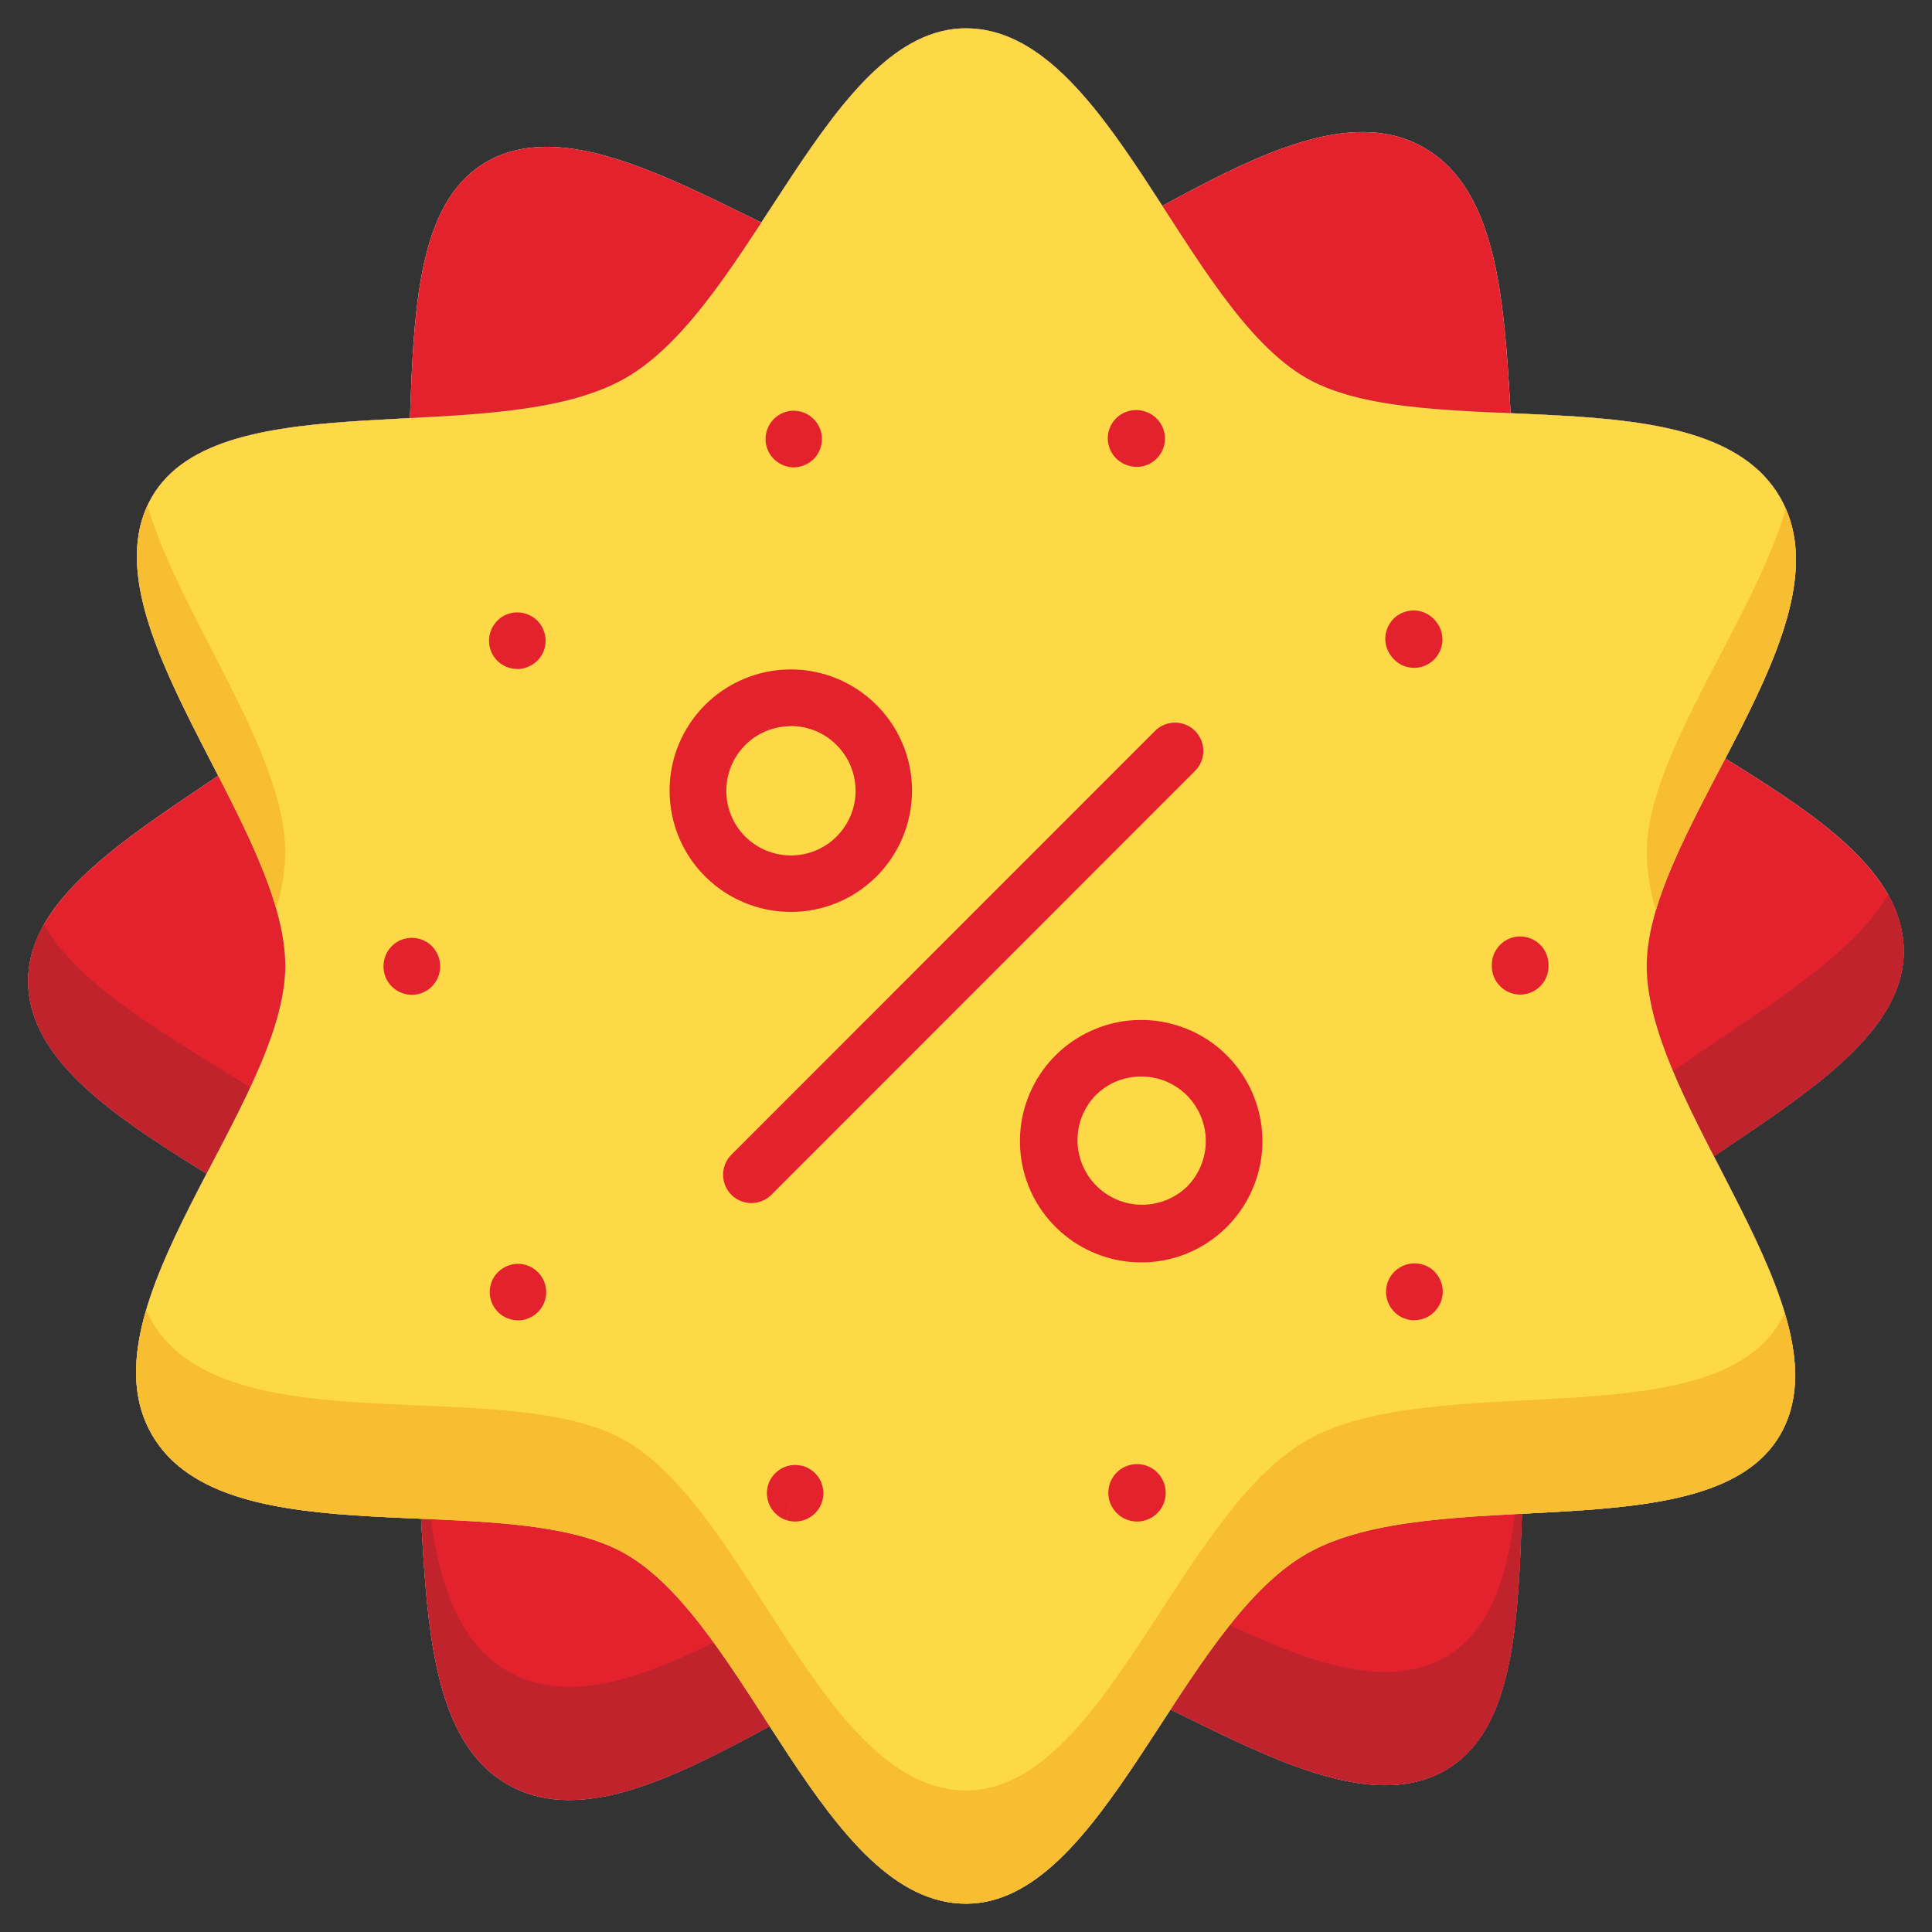<svg width="24" height="24" viewBox="0 0 24 24" fill="none" xmlns="http://www.w3.org/2000/svg">
<rect x="0" y="0" width="24" height="24" fill="#333333" stroke="none"/>
<g clip-path="url(#clip0_6184_43433)">
<path d="M17.672 1.824C19.27 2.71 18.367 6.198 19.241 7.66C20.143 9.169 23.622 10.04 23.649 11.799C23.677 13.503 20.258 14.489 19.367 16.088C18.476 17.686 19.44 21.103 17.974 21.979C16.462 22.883 13.884 20.395 12.123 20.427C10.416 20.458 7.922 23.063 6.324 22.177C4.726 21.29 5.63 17.803 4.756 16.341C3.856 14.832 0.375 13.961 0.349 12.202C0.322 10.498 3.74 9.512 4.631 7.914C5.522 6.315 4.558 2.898 6.024 2.022C7.537 1.118 10.114 3.606 11.875 3.574C13.582 3.543 16.078 0.938 17.672 1.824Z" fill="white"/>
<path d="M22.112 6.177C23.029 7.761 20.458 10.292 20.456 11.998C20.456 13.759 22.995 16.298 22.114 17.823C21.26 19.302 17.815 18.389 16.227 19.304C14.639 20.218 13.709 23.65 12 23.648C10.235 23.648 9.301 20.183 7.772 19.304C6.288 18.452 2.805 19.406 1.888 17.823C0.971 16.24 3.542 13.708 3.544 12C3.544 10.239 1.005 7.7 1.886 6.175C2.74 4.696 6.185 5.609 7.773 4.695C9.361 3.78 10.29 0.35 12 0.352C13.765 0.352 14.699 3.817 16.228 4.696C17.712 5.548 21.195 4.594 22.112 6.177Z" fill="white"/>
<path d="M17.672 1.824C19.27 2.71 18.367 6.198 19.241 7.66C20.143 9.169 23.622 10.04 23.649 11.799C23.677 13.503 20.258 14.489 19.367 16.088C18.476 17.686 19.44 21.103 17.974 21.979C16.462 22.883 13.884 20.395 12.123 20.427C10.416 20.458 7.922 23.063 6.324 22.177C4.726 21.29 5.63 17.803 4.756 16.341C3.856 14.832 0.375 13.961 0.349 12.202C0.322 10.498 3.74 9.512 4.631 7.914C5.522 6.315 4.558 2.898 6.024 2.022C7.537 1.118 10.114 3.606 11.875 3.574C13.582 3.543 16.078 0.938 17.672 1.824Z" fill="#E4222E"/>
<path d="M19.369 14.681C18.478 16.279 19.442 19.696 17.976 20.572C16.463 21.476 13.886 18.989 12.125 19.02C10.418 19.051 7.924 21.656 6.326 20.77C4.728 19.883 5.631 16.396 4.757 14.934C3.981 13.636 1.298 12.809 0.546 11.484C0.416 11.701 0.348 11.949 0.349 12.202C0.376 13.96 3.855 14.832 4.757 16.34C5.631 17.803 4.728 21.29 6.326 22.176C7.924 23.062 10.418 20.458 12.125 20.427C13.886 20.395 16.463 22.883 17.976 21.978C19.442 21.102 18.477 17.685 19.369 16.087C20.26 14.489 23.678 13.503 23.651 11.798C23.645 11.556 23.577 11.318 23.454 11.109C22.717 12.404 20.127 13.32 19.369 14.681Z" fill="#C0232C"/>
<path d="M22.112 6.177C23.029 7.761 20.458 10.292 20.456 11.998C20.456 13.759 22.995 16.298 22.114 17.823C21.26 19.302 17.815 18.389 16.227 19.304C14.639 20.218 13.709 23.65 12 23.648C10.235 23.648 9.301 20.183 7.772 19.304C6.288 18.452 2.805 19.406 1.888 17.823C0.971 16.24 3.542 13.708 3.544 12C3.544 10.239 1.005 7.7 1.886 6.175C2.74 4.696 6.185 5.609 7.773 4.695C9.361 3.78 10.29 0.35 12 0.352C13.765 0.352 14.699 3.817 16.228 4.696C17.712 5.548 21.195 4.594 22.112 6.177Z" fill="#874799"/>
<path d="M22.112 6.177C23.029 7.761 20.458 10.292 20.456 11.998C20.456 13.759 22.995 16.298 22.114 17.823C21.26 19.302 17.815 18.389 16.227 19.304C14.639 20.218 13.709 23.65 12 23.648C10.235 23.648 9.301 20.183 7.772 19.304C6.288 18.452 2.805 19.406 1.888 17.823C0.971 16.24 3.542 13.708 3.544 12C3.544 10.239 1.005 7.7 1.886 6.175C2.74 4.696 6.185 5.609 7.773 4.695C9.361 3.78 10.29 0.35 12 0.352C13.765 0.352 14.699 3.817 16.228 4.696C17.712 5.548 21.195 4.594 22.112 6.177Z" fill="#FED947"/>
<path d="M3.544 10.593C3.544 9.336 2.25 7.681 1.831 6.283C1.219 7.617 2.96 9.647 3.43 11.284C3.5 11.06 3.539 10.828 3.544 10.593ZM20.456 10.593C20.461 10.836 20.499 11.077 20.57 11.31C21.039 9.718 22.787 7.7 22.184 6.321C21.768 7.734 20.458 9.374 20.456 10.593ZM22.114 16.416C21.26 17.895 17.815 16.982 16.227 17.896C14.639 18.811 13.71 22.243 12 22.241C10.235 22.241 9.301 18.776 7.772 17.897C6.288 17.045 2.805 17.999 1.888 16.416C1.861 16.37 1.837 16.322 1.816 16.273C1.65 16.839 1.626 17.37 1.888 17.822C2.805 19.406 6.288 18.451 7.771 19.303C9.3 20.182 10.234 23.646 11.999 23.648C13.71 23.648 14.64 20.217 16.227 19.303C17.815 18.388 21.26 19.303 22.114 17.822C22.366 17.386 22.338 16.867 22.17 16.307C22.153 16.344 22.134 16.38 22.114 16.416Z" fill="#F8BE32"/>
<path d="M9.876 18.901C9.839 18.901 9.802 18.895 9.766 18.883L9.876 18.549L9.765 18.883C9.678 18.853 9.606 18.79 9.565 18.708C9.523 18.626 9.516 18.531 9.543 18.443C9.571 18.356 9.633 18.282 9.714 18.239C9.795 18.196 9.89 18.187 9.978 18.213L9.986 18.215C10.065 18.241 10.133 18.295 10.177 18.366C10.22 18.438 10.237 18.522 10.224 18.605C10.211 18.688 10.168 18.763 10.105 18.817C10.041 18.871 9.96 18.901 9.876 18.901ZM14.126 18.901C14.036 18.901 13.95 18.868 13.884 18.807C13.818 18.747 13.777 18.664 13.769 18.575C13.762 18.486 13.788 18.397 13.842 18.326C13.897 18.255 13.977 18.208 14.065 18.193C14.153 18.178 14.244 18.196 14.319 18.245C14.394 18.294 14.448 18.369 14.47 18.456C14.492 18.542 14.481 18.634 14.439 18.713C14.397 18.792 14.326 18.852 14.242 18.881L14.231 18.885C14.197 18.895 14.162 18.901 14.126 18.901V18.901ZM6.433 16.402C6.378 16.401 6.324 16.388 6.275 16.363C6.226 16.339 6.184 16.302 6.151 16.258L6.147 16.252C6.102 16.187 6.08 16.11 6.084 16.031C6.089 15.953 6.119 15.878 6.171 15.819C6.223 15.761 6.293 15.721 6.37 15.706C6.447 15.692 6.527 15.704 6.597 15.74C6.666 15.777 6.721 15.835 6.754 15.907C6.786 15.978 6.794 16.058 6.775 16.135C6.756 16.211 6.712 16.279 6.651 16.327C6.589 16.375 6.513 16.402 6.434 16.402H6.433ZM17.568 16.402C17.512 16.401 17.458 16.387 17.408 16.362C17.359 16.336 17.317 16.299 17.284 16.254C17.252 16.209 17.23 16.157 17.222 16.102C17.213 16.047 17.218 15.991 17.235 15.938C17.252 15.885 17.282 15.837 17.321 15.798C17.36 15.759 17.408 15.729 17.461 15.712C17.514 15.694 17.57 15.69 17.625 15.698C17.68 15.706 17.732 15.727 17.777 15.759C17.852 15.814 17.903 15.897 17.918 15.989C17.933 16.081 17.911 16.175 17.856 16.251L17.849 16.261C17.816 16.304 17.774 16.339 17.725 16.364C17.676 16.388 17.622 16.4 17.568 16.4V16.402ZM5.116 12.358C5.023 12.358 4.933 12.321 4.867 12.255C4.801 12.189 4.764 12.1 4.764 12.007V12.002C4.764 11.909 4.801 11.819 4.867 11.753C4.933 11.687 5.023 11.65 5.116 11.65C5.209 11.65 5.299 11.687 5.365 11.753C5.43 11.819 5.468 11.909 5.468 12.002V12.007C5.468 12.1 5.43 12.189 5.365 12.255C5.299 12.321 5.209 12.358 5.116 12.358ZM18.884 12.355C18.791 12.355 18.701 12.318 18.636 12.252C18.57 12.187 18.532 12.097 18.532 12.004V11.984C18.532 11.891 18.57 11.801 18.636 11.736C18.701 11.67 18.791 11.633 18.884 11.633C18.977 11.633 19.067 11.67 19.133 11.736C19.199 11.801 19.236 11.891 19.236 11.984V12.004C19.236 12.097 19.199 12.187 19.133 12.252C19.067 12.318 18.977 12.355 18.884 12.355ZM6.425 8.31C6.36 8.31 6.297 8.292 6.242 8.258C6.187 8.225 6.142 8.176 6.113 8.119C6.084 8.062 6.071 7.997 6.076 7.933C6.08 7.869 6.103 7.807 6.141 7.755L6.145 7.748C6.181 7.7 6.228 7.662 6.283 7.638C6.338 7.613 6.398 7.603 6.458 7.609C6.517 7.614 6.575 7.635 6.624 7.668C6.674 7.702 6.714 7.748 6.741 7.802C6.767 7.855 6.78 7.915 6.777 7.975C6.775 8.035 6.757 8.093 6.725 8.144C6.694 8.195 6.65 8.237 6.597 8.266C6.545 8.295 6.486 8.311 6.426 8.311L6.425 8.31ZM17.565 8.296C17.51 8.296 17.456 8.283 17.407 8.258C17.359 8.233 17.316 8.197 17.284 8.153L17.28 8.148C17.252 8.111 17.231 8.069 17.22 8.023C17.208 7.978 17.205 7.931 17.212 7.885C17.219 7.838 17.235 7.794 17.259 7.754C17.283 7.714 17.314 7.679 17.352 7.651C17.39 7.624 17.433 7.604 17.478 7.593C17.524 7.582 17.571 7.58 17.617 7.588C17.663 7.596 17.707 7.612 17.747 7.637C17.787 7.662 17.821 7.695 17.848 7.733L17.85 7.736C17.889 7.788 17.912 7.85 17.917 7.915C17.923 7.979 17.91 8.044 17.881 8.102C17.852 8.16 17.808 8.209 17.752 8.243C17.697 8.277 17.634 8.296 17.569 8.296H17.565ZM9.861 5.806C9.778 5.805 9.697 5.775 9.634 5.721C9.57 5.667 9.528 5.592 9.514 5.51C9.501 5.427 9.518 5.343 9.561 5.272C9.604 5.2 9.671 5.146 9.75 5.12L9.76 5.116C9.809 5.102 9.859 5.099 9.909 5.106C9.959 5.113 10.007 5.131 10.049 5.158C10.091 5.186 10.127 5.222 10.155 5.264C10.182 5.306 10.2 5.354 10.207 5.404C10.214 5.454 10.21 5.504 10.196 5.553C10.182 5.601 10.158 5.646 10.125 5.684C10.092 5.722 10.051 5.752 10.005 5.773C9.96 5.794 9.91 5.805 9.86 5.806H9.861ZM14.121 5.8C14.085 5.8 14.05 5.794 14.016 5.783L14.007 5.781C13.963 5.767 13.922 5.744 13.886 5.714C13.851 5.684 13.821 5.647 13.8 5.606C13.779 5.564 13.766 5.519 13.762 5.473C13.759 5.426 13.764 5.38 13.779 5.336C13.793 5.291 13.816 5.251 13.847 5.215C13.877 5.18 13.914 5.151 13.956 5.131C13.998 5.11 14.043 5.098 14.089 5.095C14.136 5.091 14.183 5.098 14.227 5.113L14.117 5.446L14.227 5.113C14.307 5.138 14.375 5.192 14.419 5.263C14.463 5.334 14.481 5.419 14.468 5.502C14.455 5.585 14.413 5.66 14.349 5.715C14.286 5.769 14.205 5.8 14.121 5.8ZM9.334 14.945C9.265 14.945 9.197 14.924 9.139 14.886C9.081 14.847 9.036 14.792 9.009 14.728C8.983 14.664 8.976 14.593 8.989 14.525C9.003 14.457 9.036 14.394 9.085 14.345L14.344 9.084C14.376 9.05 14.415 9.024 14.458 9.005C14.501 8.987 14.547 8.977 14.594 8.977C14.64 8.976 14.687 8.985 14.73 9.003C14.773 9.02 14.812 9.046 14.845 9.079C14.878 9.112 14.904 9.152 14.922 9.195C14.94 9.238 14.949 9.284 14.948 9.331C14.948 9.378 14.938 9.424 14.92 9.467C14.901 9.51 14.875 9.548 14.841 9.581L9.583 14.842C9.55 14.875 9.511 14.901 9.469 14.918C9.426 14.936 9.38 14.945 9.334 14.945ZM14.176 15.682C13.828 15.682 13.49 15.561 13.221 15.34C12.951 15.119 12.767 14.812 12.699 14.47C12.631 14.128 12.683 13.774 12.848 13.466C13.012 13.159 13.278 12.918 13.6 12.785C13.921 12.651 14.28 12.634 14.613 12.735C14.947 12.836 15.235 13.05 15.428 13.339C15.622 13.629 15.709 13.977 15.675 14.324C15.641 14.67 15.487 14.995 15.241 15.241C15.101 15.381 14.936 15.492 14.753 15.568C14.57 15.644 14.374 15.683 14.176 15.682ZM14.176 13.373C14.071 13.373 13.967 13.393 13.869 13.433C13.772 13.473 13.683 13.533 13.609 13.607C13.463 13.759 13.383 13.961 13.385 14.171C13.387 14.381 13.472 14.582 13.62 14.731C13.769 14.879 13.969 14.964 14.179 14.966C14.389 14.968 14.592 14.888 14.744 14.743C14.894 14.592 14.979 14.388 14.979 14.175C14.979 13.962 14.894 13.758 14.744 13.607C14.669 13.533 14.581 13.474 14.483 13.433C14.386 13.393 14.282 13.373 14.176 13.373ZM9.824 11.328C9.475 11.328 9.138 11.207 8.868 10.986C8.599 10.765 8.414 10.458 8.347 10.116C8.279 9.774 8.331 9.42 8.495 9.112C8.66 8.805 8.925 8.564 9.247 8.431C9.569 8.297 9.927 8.28 10.261 8.381C10.594 8.482 10.882 8.696 11.076 8.986C11.27 9.275 11.357 9.623 11.322 9.97C11.288 10.317 11.135 10.641 10.889 10.887C10.749 11.027 10.583 11.139 10.4 11.214C10.217 11.29 10.021 11.329 9.824 11.328ZM9.825 9.021C9.639 9.021 9.459 9.085 9.315 9.203C9.172 9.321 9.074 9.486 9.038 9.668C9.001 9.85 9.03 10.039 9.117 10.203C9.205 10.367 9.347 10.495 9.519 10.566C9.691 10.637 9.882 10.646 10.059 10.592C10.237 10.538 10.39 10.424 10.493 10.269C10.597 10.114 10.643 9.929 10.624 9.744C10.606 9.559 10.524 9.386 10.392 9.255C10.318 9.18 10.229 9.121 10.132 9.08C10.034 9.04 9.929 9.019 9.824 9.019L9.825 9.021Z" fill="#E4222E"/>
</g>
<defs>
<clipPath id="clip0_6184_43433">
<rect width="24" height="24" fill="white"/>
</clipPath>
</defs>
</svg>
